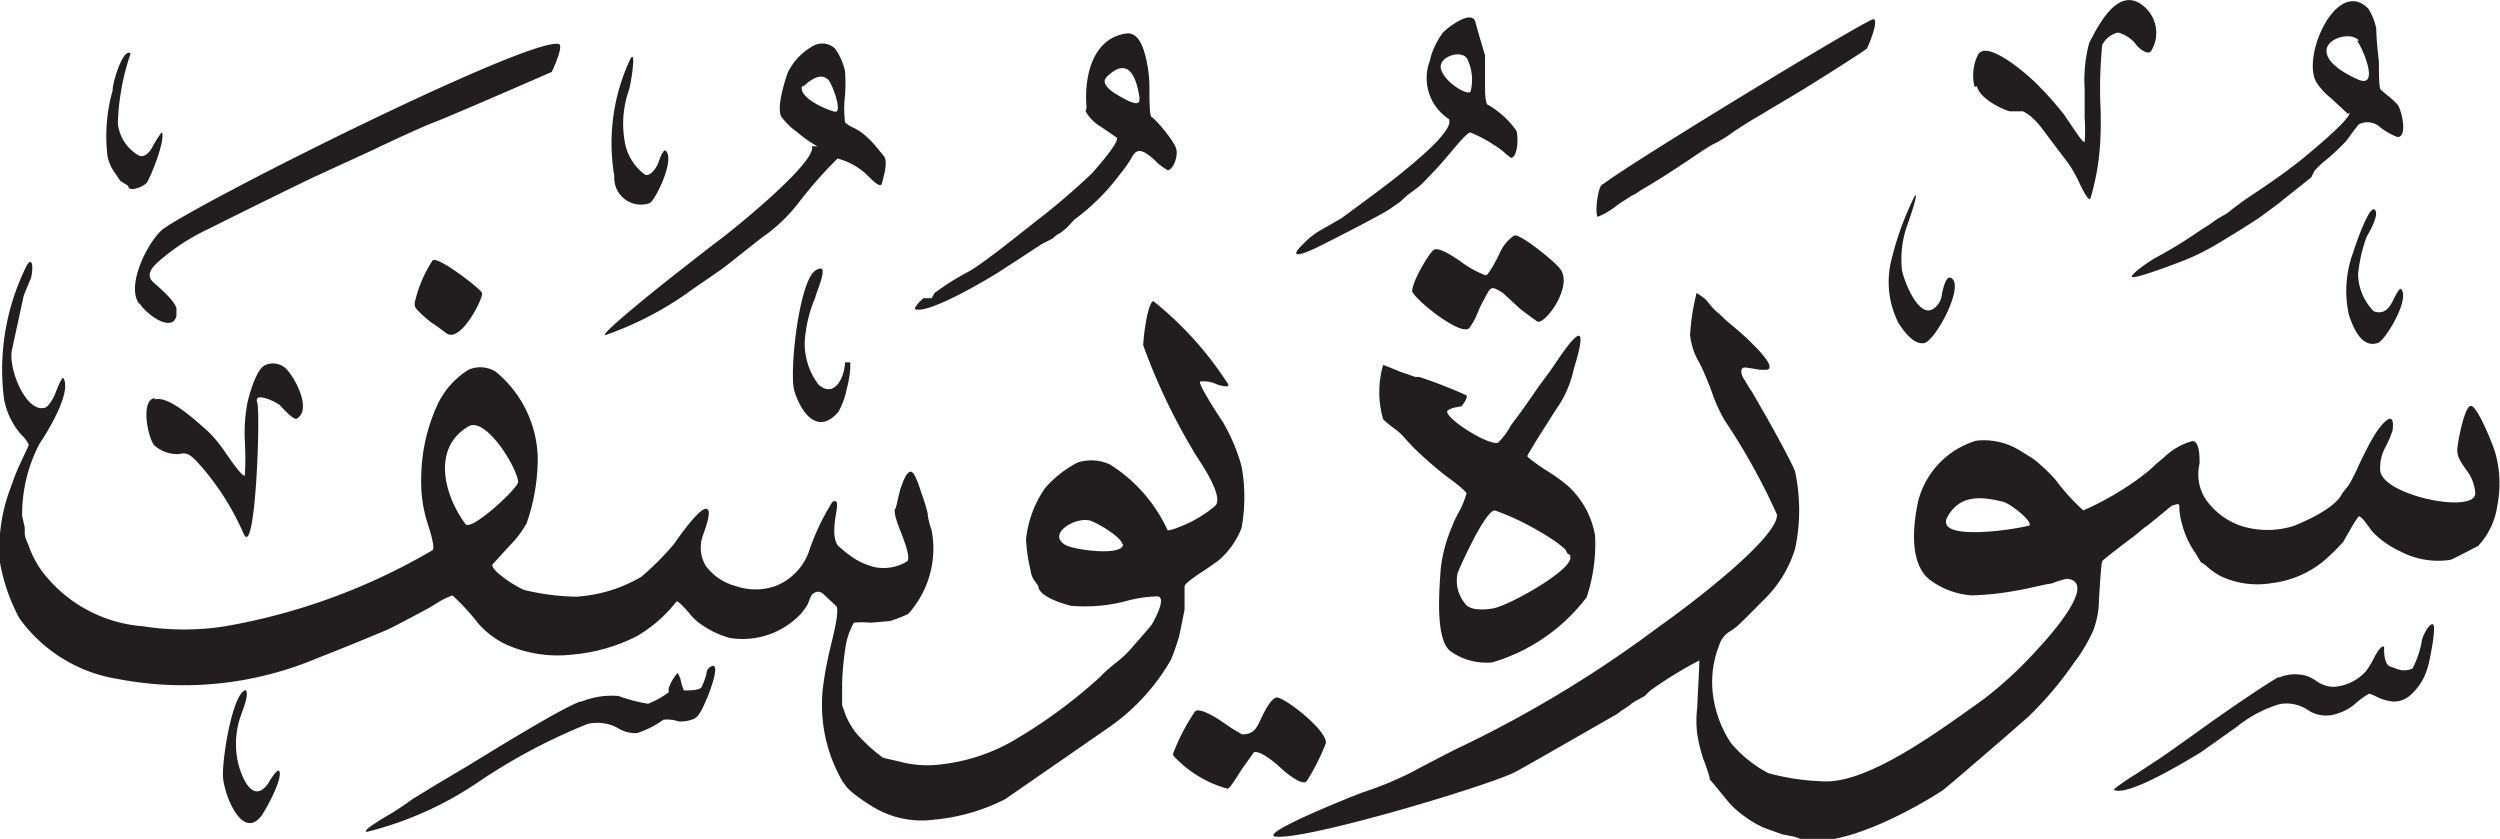 <svg xmlns="http://www.w3.org/2000/svg" viewBox="0 0 76.8 25.77"><g data-name="Layer 2"><path d="M52.52 23.89a5.85 5.85 0 0 0-.2-.59 4.86 4.86 0 0 1-.18-.75 3.25 3.25 0 0 1 0-.82c0-.19.08-1.43.06-1.44a12.54 12.54 0 0 0-1.37.83 1.39 1.39 0 0 0-.3.26l-.26.14-.13.08a2.24 2.24 0 0 1-.33.23 1.22 1.22 0 0 1-.23.16c-1 .57-2.3 1.32-3 1.71s-6.44 2.12-7.4 2c-.53-.09 2.46-1.28 2.69-1.36a10.49 10.49 0 0 0 1.5-.62c.43-.23 1.33-.7 1.45-.75a36.46 36.46 0 0 0 6.16-3.73c.84-.59 3.64-2.7 3.61-3.43a19.75 19.75 0 0 0-1.61-2.9 4.87 4.87 0 0 1-.38-.83 9.17 9.17 0 0 0-.38-.91 2.1 2.1 0 0 1-.3-.87 6.6 6.6 0 0 1 .2-1.3c.27.18.27.18.37.31a2 2 0 0 0 .24.26 3.45 3.45 0 0 1 .28.26l.3.25a7.81 7.81 0 0 1 .6.56c.06.06.68.67.36.72h-.2s-.46-.08-.47-.07c-.18 0-.1.27 0 .39a3.89 3.89 0 0 0 .23.37l.32.56c.35.6 1 1.8 1 1.9a5.71 5.71 0 0 1 0 2.33 3.68 3.68 0 0 1-1 1.62s-.46.47-.67.67a1.89 1.89 0 0 1-.31.25.77.77 0 0 0-.36.45 3.08 3.08 0 0 0-.18 1.57 3.48 3.48 0 0 0 .54 1.42 3.82 3.82 0 0 0 1.15.93 7.18 7.18 0 0 0 1.63.25c1.35.11 3.44-1.41 5-2.53a12.36 12.36 0 0 0 1.71-1.6c.14-.15 1.86-2 .83-2.09a3.6 3.6 0 0 0-.48.15c-.13 0-.63.14-1 .2a8.8 8.8 0 0 1-1.43.16 2.42 2.42 0 0 1-1.27-.46c-.65-.47-.56-1.63-.38-2.45a2.62 2.62 0 0 1 1.77-1.84 2.09 2.09 0 0 1 1.35.3l.26.16a2 2 0 0 1 .33.24 5.9 5.9 0 0 1 .5.49 6.49 6.49 0 0 0 .86.95 9.19 9.19 0 0 0 1.73-1 4.42 4.42 0 0 0 .52-.44l.23-.19a2 2 0 0 1 .87-.5c.24 0 .22.58.22.69a1.42 1.42 0 0 0 .17 1.07 2.18 2.18 0 0 0 1.12.85 2.69 2.69 0 0 0 1.59 0c.39-.15 1.3-.56 1.5-1l.19-.24a4.34 4.34 0 0 0 .3-.58c.16-.34.35-.73.52-1s.63-.85.54-.12a3.08 3.08 0 0 1-.2.48 1.33 1.33 0 0 0-.18.75c.06.77 2.9 1.35 2.92.71a1.29 1.29 0 0 0-.25-.69c-.2-.28-.32-.45-.3-.69s.21-1.25.4-1.31.67 1.14.75 1.39a3.46 3.46 0 0 1 .08 1.66 2.29 2.29 0 0 1-.59 1.25c-.58.3-.81.42-.86.43a2.5 2.5 0 0 1-1.53-.26 2.89 2.89 0 0 1-.73-.48 1.41 1.41 0 0 1-.25-.29c-.11-.15-.21-.29-.3-.31a3.37 3.37 0 0 0-.26.41l-.22.38a6.14 6.14 0 0 1-.64.62 3.09 3.09 0 0 1-1.53.64 2.65 2.65 0 0 1-1.59-.21 2.13 2.13 0 0 1-.48-.35l-.13-.08-.16-.27a2.75 2.75 0 0 1-.42-.91 2.08 2.08 0 0 1-.08-.47c0-.16 0-.16-.24-.08l-.72.59-.13.09c-.12.1-.28.24-.38.31s-.87.66-.9.71-.08.84-.1 1.19a2.68 2.68 0 0 1-.18.95 5.16 5.16 0 0 1-.6 1A11 11 0 0 1 62.33 22c-.79.7-2.54 2.2-2.64 2.27-.67.45-3.33 2-4.54 1.44l-.4-.08-.56-.2a3.3 3.3 0 0 1-.65-.39 2.56 2.56 0 0 1-.48-.45c-.1-.12-.52-.64-.54-.65m-34.7-2.37a2.51 2.51 0 0 1 1.18-.19 4.83 4.83 0 0 0 .91.24 2.83 2.83 0 0 0 .63-.35v-.13l.06-.14a1.32 1.32 0 0 1 .22-.33l.08.17a1.62 1.62 0 0 0 .11.37c.21 0 .48 0 .55-.11a3.89 3.89 0 0 0 .14-.38c0-.13.06-.2.15-.25.32-.15-.09.9-.14 1s-.2.53-.39.61a1 1 0 0 1-.48.08 1.09 1.09 0 0 0-.46-.05 2.88 2.88 0 0 1-.81.41 1 1 0 0 1-.6-.16 1.32 1.32 0 0 0-.92-.12A17.85 17.85 0 0 0 14.73 24a10.67 10.67 0 0 1-3.44 1.55C11 25.57 12 25 12 25c.23-.14.45-.29.67-.45l.75-.46.39-.23.54-.32c1.09-.67 3-1.84 3.51-2M7.53 21.2c.15.05-.06.59-.12.75a2.63 2.63 0 0 0-.08 1.55c.08.28.27.81.57.81.15 0 .29-.16.36-.28s.27-.43.32-.34c.12.25-.48 1.3-.57 1.4-.59.71-1.13-.7-1.16-1.23s.28-2.5.68-2.66M25.88 24a4.7 4.7 0 0 1-.6-2.88 11.79 11.79 0 0 1 .24-1.27c.08-.34.29-1.15.16-1.24l-.31-.29c-.11-.11-.23-.23-.43-.05l-.06.12-.06.16a1.86 1.86 0 0 1-.23.32 2.46 2.46 0 0 1-2.16.73 2.8 2.8 0 0 1-1-.5 1.79 1.79 0 0 1-.27-.28c-.08-.09-.34-.39-.38-.34a4.26 4.26 0 0 1-1.21 1.06 5.39 5.39 0 0 1-2 .57 3.9 3.9 0 0 1-1.8-.22 2.61 2.61 0 0 1-1.08-.74 7 7 0 0 0-.79-.86 2.31 2.31 0 0 0-.45.22l-.26.16-.28.15c-.34.18-.73.39-1 .52-.69.29-1.42.59-2.14.87a10.6 10.6 0 0 1-6.14.65A4.62 4.62 0 0 1 .6 19a5.64 5.64 0 0 1-.6-1.72A5.18 5.18 0 0 1 .32 15c.08-.23.16-.45.26-.67l.12-.26c.18-.38.18-.38.18-.41s-.08-.15-.15-.23a2 2 0 0 1-.23-.27 2.28 2.28 0 0 1-.38-.93 7.14 7.14 0 0 1 .72-4.11c.21-.27.16.31.1.45s-.2.47-.22.55c-.11.52-.36 1.66-.36 1.66-.09.61.45 1.88 1 1.75.11 0 .29-.31.33-.42s.22-.57.26-.49c.26.44-.51 1.68-.73 2a4.68 4.68 0 0 0-.54 2.23l.08.36v.16c0 .14.07.26.12.39a3 3 0 0 0 .42.8 4.3 4.3 0 0 0 3.1 1.68 8.15 8.15 0 0 0 2.51 0 19 19 0 0 0 6.38-2.34c.09-.07-.11-.69-.15-.81a4.17 4.17 0 0 1-.2-1.42 5.47 5.47 0 0 1 .5-2.24 2.53 2.53 0 0 1 .95-1.07.89.89 0 0 1 .84.06 3.53 3.53 0 0 1 1.29 2.65 6.14 6.14 0 0 1-.34 2 3.13 3.13 0 0 1-.52.69l-.53.58c-.08.18.8.74 1 .79a7.25 7.25 0 0 0 1.57.2 4.49 4.49 0 0 0 2-.61 8.86 8.86 0 0 0 1-1c.2-.29.79-1.12 1-1.09s-.09.75-.13.89a1.09 1.09 0 0 0 .11.86 1.66 1.66 0 0 0 .91.62 1.86 1.86 0 0 0 1.24 0 1.79 1.79 0 0 0 1-1 7.18 7.18 0 0 1 .74-1.58c.2-.12.14.19.12.32s-.18.89.12 1.08a2.88 2.88 0 0 0 .27.22 2.11 2.11 0 0 0 .78.38 1.39 1.39 0 0 0 1-.17c.13-.09-.08-.62-.13-.76s-.33-.77-.22-.87a1.64 1.64 0 0 0 .07-.28l.08-.32c.07-.19.18-.53.32-.53s.3.6.38.81a4.63 4.63 0 0 1 .14.48c0 .16.11.49.12.51a3 3 0 0 1-.72 2.57 3.85 3.85 0 0 1-.57.22l-.59.05a2.39 2.39 0 0 0-.51 0 2.28 2.28 0 0 0-.24.65 9 9 0 0 0-.12 1.22v.67s.1.26.1.28a2.43 2.43 0 0 0 .33.57 5.07 5.07 0 0 0 .83.76s.35.08.52.12a3.26 3.26 0 0 0 1.27.08 5.7 5.7 0 0 0 2.35-.81 15.71 15.71 0 0 0 2.51-1.86 4.06 4.06 0 0 1 .49-.44 3.45 3.45 0 0 0 .55-.53c.19-.21.54-.62.56-.65s.51-.87.16-.87a4 4 0 0 0-.89.13 5 5 0 0 1-1.75.16c-.33-.08-1-.31-1-.6l-.16-.23a.88.88 0 0 1-.09-.3 5 5 0 0 1-.13-.91A3.37 3.37 0 0 1 32.1 15a3.39 3.39 0 0 1 1-.79 1.36 1.36 0 0 1 1 .06 4.7 4.7 0 0 1 1.76 2c0 .1.68-.21.73-.24a3.83 3.83 0 0 0 .73-.48c.3-.25-.37-1.24-.59-1.58a18.94 18.94 0 0 1-1.61-3.36c0-.23.13-1.3.31-1.36a10.55 10.55 0 0 1 2.31 2.57c0 .11-.3 0-.33 0a.93.93 0 0 0-.53-.1c-.14 0 .66 1.21.69 1.25a5.77 5.77 0 0 1 .57 1.35 5.27 5.27 0 0 1 0 1.9 2.52 2.52 0 0 1-.71 1c-.14.1-.45.32-.48.33-.22.15-.54.36-.56.46v.72l-.16.79a6.88 6.88 0 0 1-.26.75A6.41 6.41 0 0 1 34 22.39l-3.12 2.16a6 6 0 0 1-2.19.63 2.87 2.87 0 0 1-1.85-.38 5.72 5.72 0 0 1-.55-.37 2.1 2.1 0 0 1-.28-.25ZM70 20.82a1.27 1.27 0 0 1 .88-.05 1.58 1.58 0 0 1 .28.15.92.92 0 0 0 .52.18 1.44 1.44 0 0 0 1-.48 2.39 2.39 0 0 0 .23-.37c.07-.14.24-.45.33-.38V20s0 .43.2.48l.17.06a.63.63 0 0 0 .5 0 2.94 2.94 0 0 0 .28-.8c0-.15.23-.61.35-.56s-.11 1.16-.15 1.28a1.77 1.77 0 0 1-.56.91.74.74 0 0 1-.53.18 1.51 1.51 0 0 1-.48-.14 1.11 1.11 0 0 0-.24-.1 2.18 2.18 0 0 0-.45.33 1.57 1.57 0 0 1-.59.3 1 1 0 0 1-.83-.12 1.18 1.18 0 0 0-.88-.19 3.87 3.87 0 0 0-1.32.7l-1.1.78c-.43.26-2.28 1.39-2.67 1.15-.06 0 .58-.43.6-.43l.73-.48c.15-.09.83-.58 1.24-.87.78-.57 2.35-1.64 2.52-1.69m-34 2.38a6.36 6.36 0 0 1 .67-1.3c.1-.16.59.14.71.21l.35.24a4.6 4.6 0 0 0 .4.24c.32 0 .43-.16.54-.4s.31-.66.5-.73 1.58 1 1.53 1.4a6.65 6.65 0 0 1-.59 1.17c-.14.17-.73-.34-.82-.43s-.6-.53-.8-.46c0 0-.33.46-.41.58s-.32.53-.4.54a3.54 3.54 0 0 1-1.65-1M44.55 20c-.46-.38-.34-1.83-.29-2.54a4.65 4.65 0 0 1 .34-1.27 3.36 3.36 0 0 1 .2-.43 2.65 2.65 0 0 0 .25-.6c0-.07-.46-.42-.59-.51s-.45-.36-.66-.55a6.73 6.73 0 0 1-.6-.59 2 2 0 0 0-.29-.29 3.42 3.42 0 0 1-.42-.34 3 3 0 0 1 0-1.67s.35.13.47.19l.52.18h.12a14.75 14.75 0 0 1 1.44.56c.09.05-.14.34-.14.34l-.27.05-.15.07c-.22.17 1.23 1.1 1.54 1a2.2 2.2 0 0 0 .32-.4l.08-.14.32-.43.24-.34.32-.46.23-.31c.12-.16.23-.33.32-.46s.55-.82.67-.74-.12.84-.17 1a3.3 3.3 0 0 1-.43 1.08c-.29.44-1 1.56-1 1.61s.44.35.58.44a5.14 5.14 0 0 1 .67.48 2.68 2.68 0 0 1 .83 1.52 5.15 5.15 0 0 1-.26 1.9 5.65 5.65 0 0 1-2.9 2 1.92 1.92 0 0 1-1.29-.35m3.69-2.94-.09-.06-.07-.13-.22-.18a6.5 6.5 0 0 0-.63-.4 7.67 7.67 0 0 0-1.31-.61c-.28 0-1 1.57-1.14 1.92a1.09 1.09 0 0 0 .21.92c.15.26.64.21.88.17.52-.1 2.43-1.18 2.37-1.57m-13.76-.41c-.06-.23-.77-.65-1-.72-.47-.11-1.3.41-.77.74.27.17 1.77.36 1.79 0M4.76 12.27c.45-.13 1.36.75 1.65 1a4.28 4.28 0 0 1 .5.61c.11.16.53.78.61.73a8.8 8.8 0 0 0 0-1.09 4.88 4.88 0 0 1 .09-1.19c.1-.39.29-1 .53-1.11a.58.58 0 0 1 .63.09c.26.24.83 1.25.35 1.55-.09.06-.41-.29-.51-.4s-.82-.44-.71-.11-.05 4.82-.41 4.06a8 8 0 0 0-1.44-2.23c-.19-.19-.3-.3-.55-.23a1.08 1.08 0 0 1-.75-.26c-.2-.2-.45-1.4 0-1.46m57.6 3.91c.06-.17-.61-.67-.8-.72-.78-.2-1.36-.18-1.72.45-.44.8 2.18.38 2.52.27m-46.43-1.3c0-.44-1-2.06-1.53-1.74-1.11.65-.77 2.08-.09 3 .16.24 1.62-1.1 1.62-1.3M24.4 12c-.16-.59.15-3.37.65-3.69s0 .71 0 .82a4 4 0 0 0-.3 1.09 2.06 2.06 0 0 0 .4 1.6c.47.41.79-.19.81-.69h.16v.2A3.75 3.75 0 0 1 26 12a2.28 2.28 0 0 1-.25.66c-.64.73-1.15 0-1.35-.66m47.76-2.32a3.41 3.41 0 0 1 .12-1.9c.09-.28.5-1.48.67-1.34s-.2.75-.25.84a4.73 4.73 0 0 0-.26 1.14 1.67 1.67 0 0 0 .48 1.14c.31.12.48-.1.58-.3s.22-.45.27-.37c.26.32-.49 1.55-.71 1.64-.51.19-.77-.47-.9-.85M58.07 8.13A9.43 9.43 0 0 1 58.83 6c.12-.08-.24.92-.24.92a3.13 3.13 0 0 0-.16 1.39c.08.38.54 1.53 1 1.15a.62.62 0 0 0 .23-.46c.05-.2.13-.54.28-.46.43.23-.49 1.94-.83 2s-.65-.41-.78-.6a2.78 2.78 0 0 1-.26-1.8M12.74 9.3a3.94 3.94 0 0 1 .55-1.3c.15-.15 1.47.87 1.52 1s-.66 1.58-1.11 1.23l-.32-.24-.13-.08c-.17-.14-.52-.43-.51-.53M25.11 4.5l-.27-.17a4.25 4.25 0 0 1-.35-.27 2.1 2.1 0 0 1-.49-.48c-.14-.28.08-1 .2-1.35a1.88 1.88 0 0 1 .8-.83.57.57 0 0 1 .65.09 1.88 1.88 0 0 1 .31.7 5.48 5.48 0 0 1 0 .74 3.43 3.43 0 0 0 0 .83 1 1 0 0 0 .27.17 1.6 1.6 0 0 1 .37.25 3.19 3.19 0 0 1 .26.26l.28.34c.16.16 0 .66-.05.86s-.45-.28-.56-.36a2.09 2.09 0 0 0-.8-.41 13.29 13.29 0 0 0-1.16 1.31 5 5 0 0 1-1.18 1.13l-1 .79c-.23.19-.75.53-1.12.79a10.19 10.19 0 0 1-2.66 1.4c-.27.05 1.61-1.45 1.61-1.45.42-.34 1.72-1.35 1.72-1.35.55-.39 3.19-2.54 3-3M43.39 9c-.08-.23.49-1.2.65-1.32s.67.25.8.33a3.18 3.18 0 0 0 .8.45c.09 0 .37-.55.43-.68a1.24 1.24 0 0 1 .44-.54c.15-.11 1.3.84 1.4 1 .45.51-.43 1.73-.68 1.64 0 0-.41-.29-.55-.41L46.17 9c-.36-.22-.36-.22-.57.18a3.88 3.88 0 0 0-.22.46 2.08 2.08 0 0 1-.23.42c-.22.33-1.69-.86-1.76-1.1m-39.11.38c-.44-.58.31-2 .75-2.32 1.46-1 11.18-5.85 12.12-5.67.21 0-.2.86-.2.86s-3.09 1.35-3.67 1.57c-.27.1-1.23.54-1.83.83l-1.72.79c-.27.12-2.06 1-3.34 1.64A6.48 6.48 0 0 0 4.91 8c-.22.19-.47.44-.18.69s.73.65.69.84v.16c0 .06-.07.19-.14.21-.33.12-.87-.37-1-.59m29.1-6c-.08-.88.14-2.12 1.21-2.28.38-.05.52.4.6.7a3.93 3.93 0 0 1 .12 1.05c0 .19 0 .81.07.82s.71.73.76 1-.13.63-.27.63a2.42 2.42 0 0 1-.32-.23 1.74 1.74 0 0 0-.36-.3c-.26-.15-.35 0-.46.2a3.83 3.83 0 0 1-.33.46A6.68 6.68 0 0 1 33 6.75l-.23.25-.2.16a.66.66 0 0 0-.22.16L32 7.5l-1.21.79c-.41.27-2.26 1.36-2.66 1.21-.11 0 .19-.32.25-.34h.24l.09-.16a8.21 8.21 0 0 1 1.07-.67c.43-.25 1.37-1 2-1.5a21.6 21.6 0 0 0 1.77-1.51c.27-.31.82-.94.76-1.09l-.48-.33a1.3 1.3 0 0 1-.48-.48m38.78.08-.54-.5a1.87 1.87 0 0 1-.44-.49c-.44-.81.64-3.21 1.6-2.25a1.76 1.76 0 0 1 .25.63c0 .07 0 .32.08 1 0 .34 0 .83.06.87l.19.16a2.37 2.37 0 0 1 .32.29c.12.14.33 1 0 1a2 2 0 0 1-.53-.3.58.58 0 0 0-.66-.09l-.24.31a1.68 1.68 0 0 1-.17.23 8 8 0 0 1-.6.56 2.32 2.32 0 0 0-.35.33l-.1.2-.83.66-.17.14-.57.42c-.2.14-.84.54-1.26.79a7.22 7.22 0 0 1-1.31.63c-.21.08-1.41.53-1.37.4s.57-.48.71-.56c.35-.19.73-.41 1.06-.63l.36-.24.25-.16.24-.17.24-.14a1.5 1.5 0 0 0 .23-.17l.42-.31c.58-.38 1.15-.77 1.68-1.19.2-.16.54-.45.8-.68s.72-.66.7-.78m-27.65.21a1.5 1.5 0 0 1-.61-1.79 2.29 2.29 0 0 1 .41-.88c.1-.12.91-.76 1-.3.08.3.29 1 .29 1V2.59c0 .17 0 .61.09.63a2.73 2.73 0 0 1 .87.79c.06.11.07.8-.16.84a1.73 1.73 0 0 1-.21-.17 2.35 2.35 0 0 0-.32-.23 4 4 0 0 0-.72-.38c-.1 0-.45.43-.57.57s-.31.37-.48.55-.42.45-.53.54l-.36.27-.23.21-.22.15c-.13.13-1.56.86-2.2 1.18-.29.15-1.2.57-.5-.09a2.19 2.19 0 0 1 .44-.35l.68-.39c.6-.44 1.46-1.07 1.86-1.4S44.68 4 44.51 3.67m4.72 2C50.09 5 57.36.58 57.55.59s-.16.84-.2.9-1.82 1.18-2.16 1.38L54 3.58c-.19.11-.42.25-.75.47a3.75 3.75 0 0 1-.36.24l-.14.08-.16.08-.26.16-.58.39c-.36.24-.78.51-1.1.7l-.27.16a1.18 1.18 0 0 1-.25.15l-.25.16-.14.09-.2.15a2.18 2.18 0 0 1-.46.25c-.09-.09 0-.94.15-1M18.87 5.4a6.06 6.06 0 0 1 .5-3.6c.19-.32 0 .87-.06 1a3.11 3.11 0 0 0-.12 1.54 1.59 1.59 0 0 0 .59 1c.17.15.4-.21.44-.33s.16-.45.23-.38c.3.27-.32 1.52-.49 1.61a.82.82 0 0 1-1.09-.75m41.79-2.82a1.43 1.43 0 0 1 .11-1c.3-.48 1.67.75 1.89 1a9.87 9.87 0 0 1 .74.84l.3.44c.09.13.28.43.34.41a4.71 4.71 0 0 0 0-.74v-.89a4.41 4.41 0 0 1 .14-1.41c.3-.58.93-1.84 1.73-1.08a1.06 1.06 0 0 1 .17 1.33c-.11.14-.36-.09-.43-.16a1 1 0 0 0-.59-.41.74.74 0 0 0-.48.38 14 14 0 0 0-.06 1.74 12.13 12.13 0 0 1 0 1.23 7.46 7.46 0 0 1-.3 1.74c-.06.16-.36-.51-.36-.51a3.71 3.71 0 0 0-.4-.67c-.22-.28-.68-.9-.72-.95a2.28 2.28 0 0 0-.36-.39 1.53 1.53 0 0 0-.23-.15H61.73c-.36-.12-.91-.42-1-.77m-56.72-1a7.32 7.32 0 0 0-.39 2.13 1.28 1.28 0 0 0 .65 1c.16.07.32-.1.4-.24a3.43 3.43 0 0 1 .3-.48c.13.23-.36 1.42-.46 1.55s-.57.31-.57.1l-.24-.15s-.12-.17-.14-.21a1.3 1.3 0 0 1-.26-.57 5.17 5.17 0 0 1 .16-2c0-.28.33-1.32.55-1.14m20.63 1c-.12.35.71.72 1 .79s-.13-1-.22-1c-.24-.21-.57.07-.75.23m10.34.37c-.1-.69-.35-1.3-1-.68-.24.22.17.48.31.56s.73.46.68.12M44.26 2c-.06.42.86 1 .92.8a1.48 1.48 0 0 0-.11-1c-.18-.27-.79-.08-.81.23m28.21-.78c-.24-.29-1-.08-1 .31s.59.71.94.87c.7.33.21-.88 0-1.18" data-name="Layer 1" style="fill:#221e1f;fill-rule:evenodd"/></g></svg>